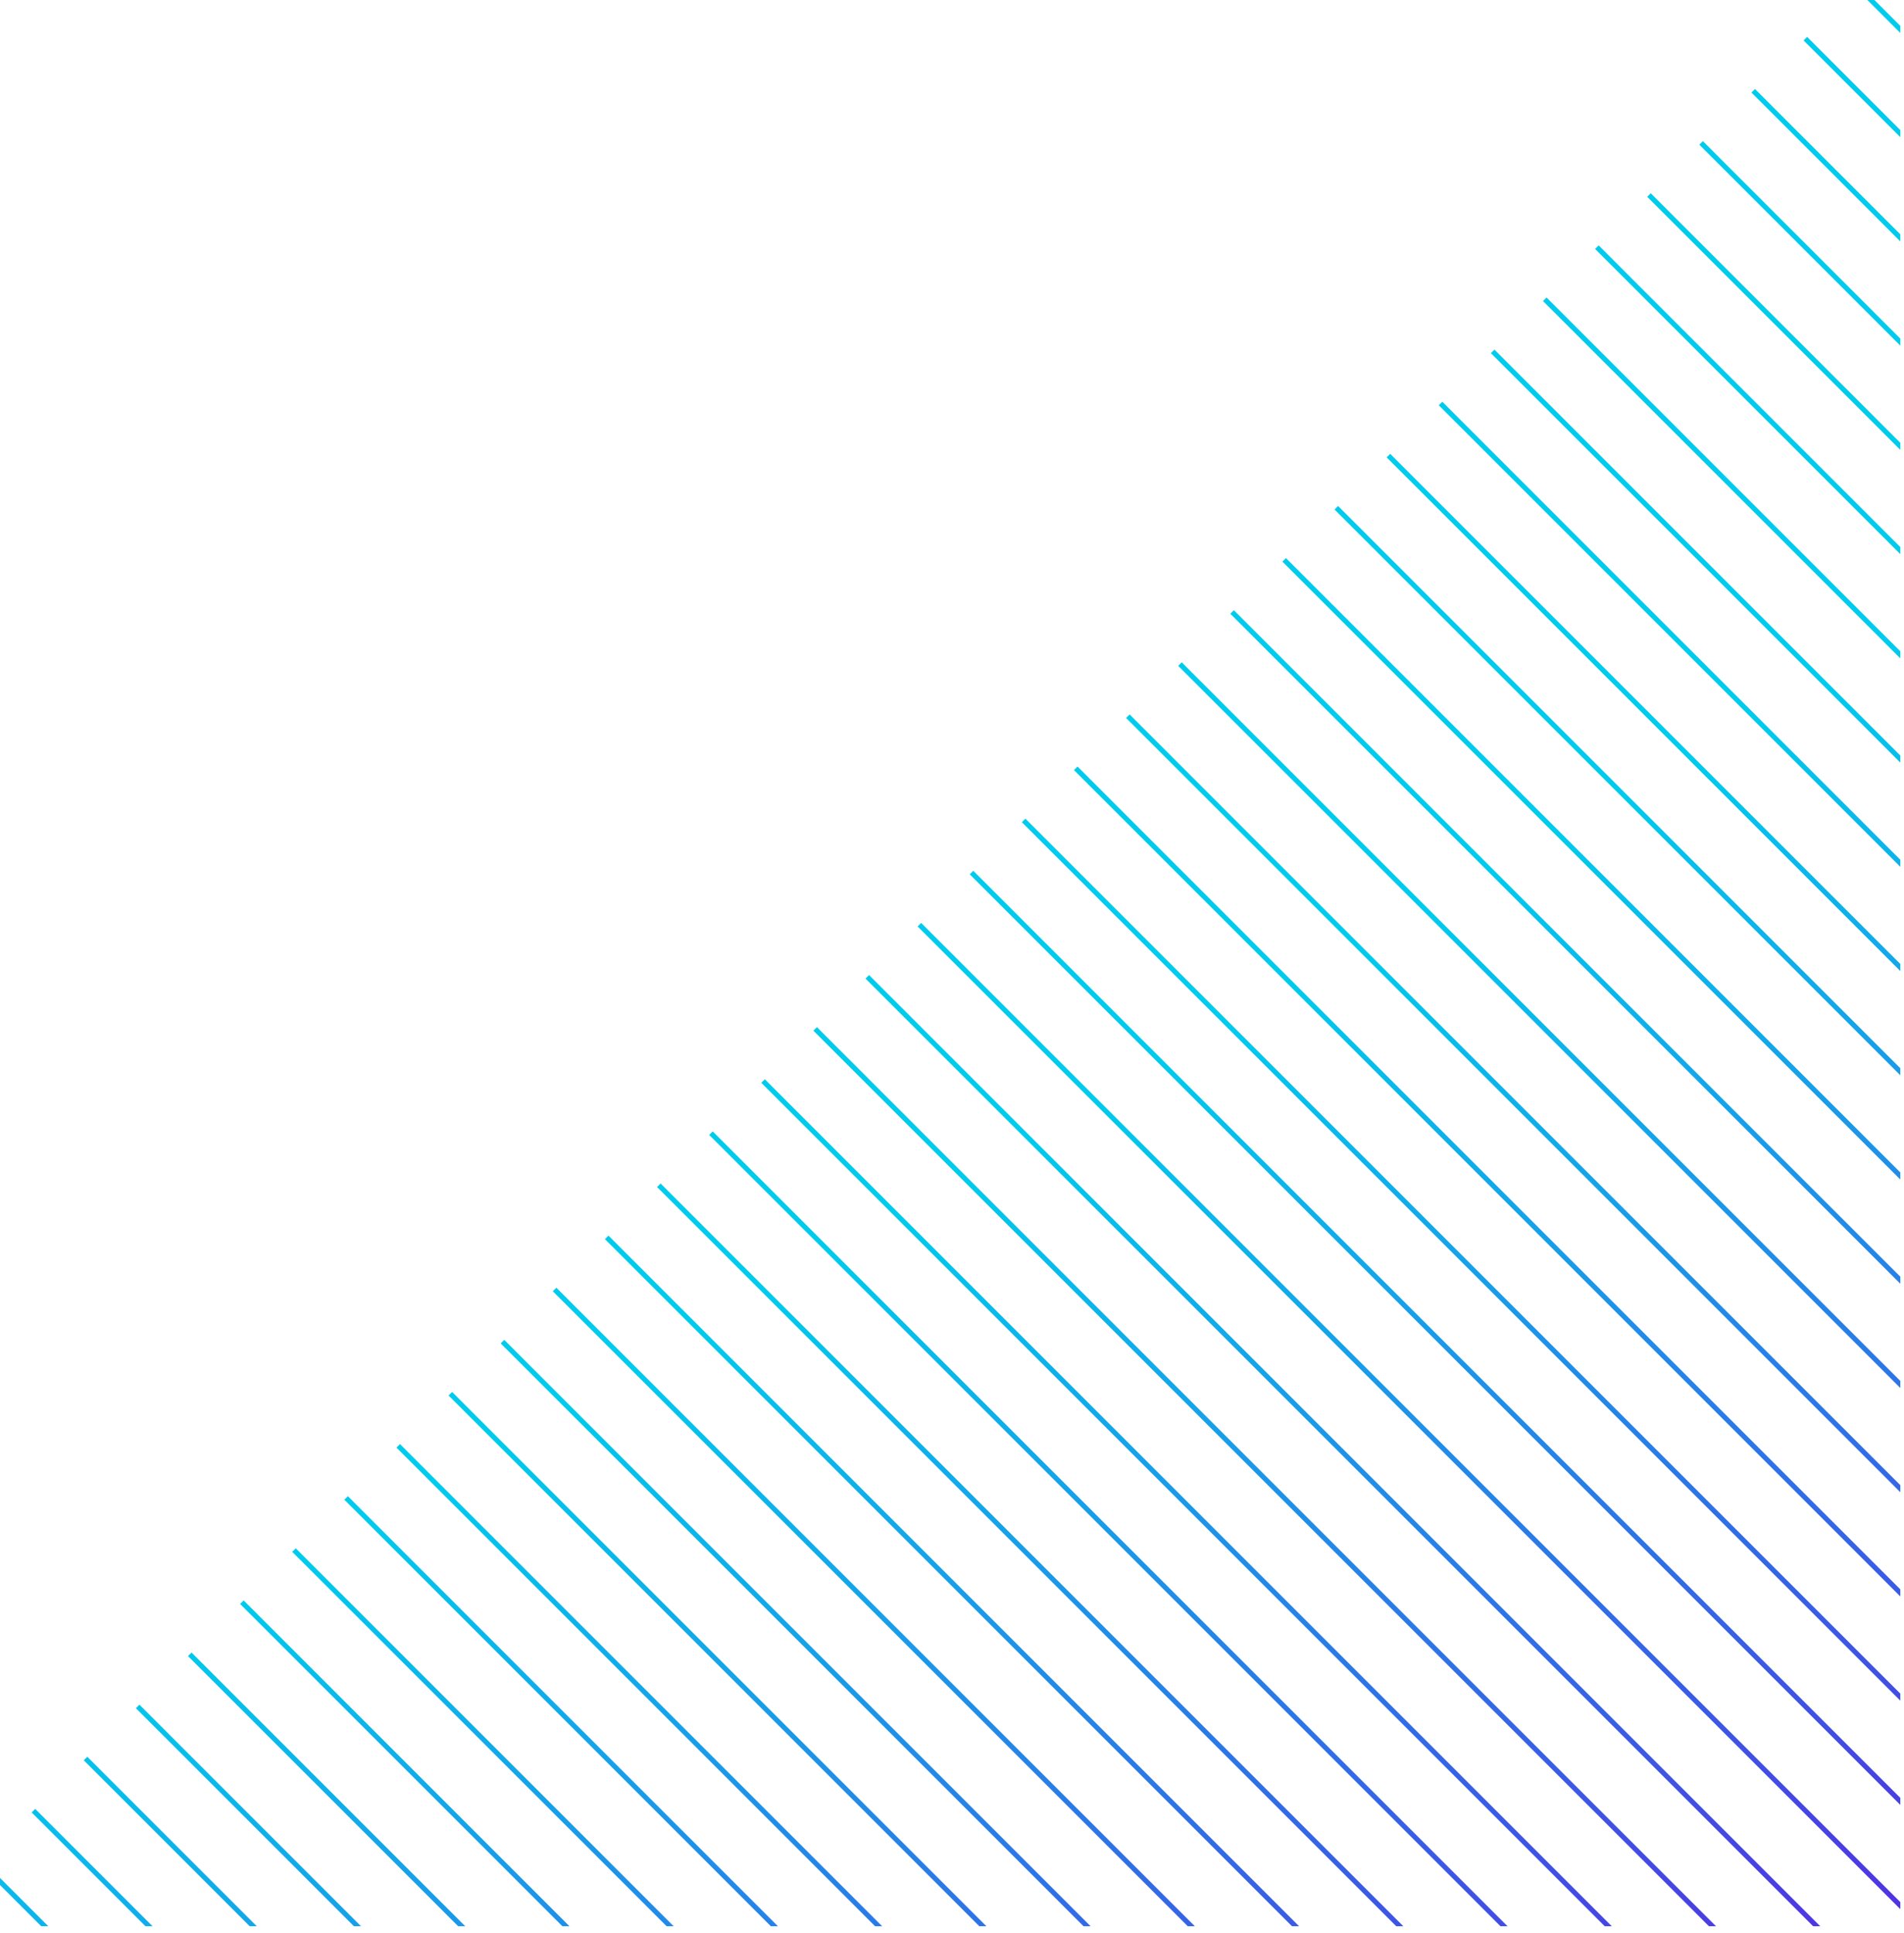 <svg width="200" height="203" fill="none" xmlns="http://www.w3.org/2000/svg"><g clip-path="url(#bottom-right-lines-white-background__a)"><path d="m52.594 141.107.371-.372 61.594 61.594h-.743l-61.222-61.222Zm83.119 61.222h.744l-72.543-72.543-.372.372 72.171 72.171Zm10.949 0h.744l-78.017-78.017-.372.372 77.645 77.645Zm-21.898 0h.744L58.44 135.261l-.372.372 66.696 66.696Zm-21.897 0h.743l-56.12-56.12-.371.372 55.748 55.748Zm54.743 0h.744l-83.491-83.491-.372.372 83.119 83.119Zm32.846 0h.744l-99.914-99.914-.372.372 99.542 99.542Zm-21.897 0h.744l-88.965-88.965-.372.372 88.593 88.593Zm10.948 0h.744l-94.44-94.44-.372.372 94.068 94.068Zm-131.382 0h.743l-28.749-28.748-.371.372 28.377 28.376Zm-21.898 0h.743l-17.8-17.8-.37.372 17.427 17.428Zm65.692 0h.743l-50.646-50.645-.371.372 50.274 50.273Zm-87.589 0h.743L0 197.256v.743l4.33 4.33Zm195.283-1.792v-.744L96.76 96.941l-.372.372 103.225 103.224Zm-184.334 1.792h.743L3.697 190.004l-.371.372 11.953 11.953Zm65.691 0h.743l-45.171-45.171-.371.372 44.799 44.799Zm-10.949 0h.743l-39.697-39.697-.371.372 39.325 39.325Zm-32.845 0h.743l-23.274-23.274-.371.372 22.902 22.902Zm21.897 0h.743l-34.223-34.223-.371.372 33.851 33.851Zm140.54-144.123v-.744l-31.687-31.687-.372.372 32.059 32.059Zm0-10.949v-.744L173.4 20.301l-.372.372 26.585 26.584Zm0 21.897v-.744l-37.161-37.161-.372.372 37.533 37.533Zm0 10.949v-.744l-42.636-42.636-.372.372 43.008 43.008Zm0-54.743v-.744L184.349 9.352l-.372.372 15.636 15.636Zm0-10.949v-.744l-9.79-9.79-.372.372 10.162 10.162Zm0 175.178v-.744l-97.378-97.379-.372.372 97.75 97.751ZM196.894 0h-.744l3.463 3.463v-.744L196.894 0Zm2.719 91.051v-.744l-48.11-48.11-.372.372 48.482 48.482Zm0-54.743v-.744l-20.739-20.738-.372.372 21.111 21.11Zm0 109.486v-.744l-75.482-75.482-.372.372 75.854 75.854Zm0 21.897v-.744l-86.43-86.43-.372.372 86.802 86.802Zm0-10.948v-.744l-80.956-80.956-.372.372 81.328 81.328Zm0 21.897v-.744l-91.904-91.904-.372.372 92.276 92.276Zm0-43.794v-.744l-70.007-70.007-.372.372 70.379 70.379Zm0-32.846v-.744l-53.584-53.584-.372.372L199.613 102Zm0 10.949v-.744l-59.059-59.058-.372.372 59.431 59.43Zm0 10.948v-.744L135.08 58.621l-.372.372 64.905 64.904Z" fill="url(#bottom-right-lines-white-background__b)"/></g><defs><linearGradient id="bottom-right-lines-white-background__b" x1="80.436" y1="66.808" x2="168.137" y2="218.71" gradientUnits="userSpaceOnUse"><stop offset=".339" stop-color="#00CBEC"/><stop offset=".538" stop-color="#16A1E9"/><stop offset=".986" stop-color="#4E36E1"/><stop offset="1" stop-color="#5033E1"/></linearGradient><clipPath id="bottom-right-lines-white-background__a"><path fill="#fff" d="M0 0h199.613v202.329H0z"/></clipPath></defs></svg>
